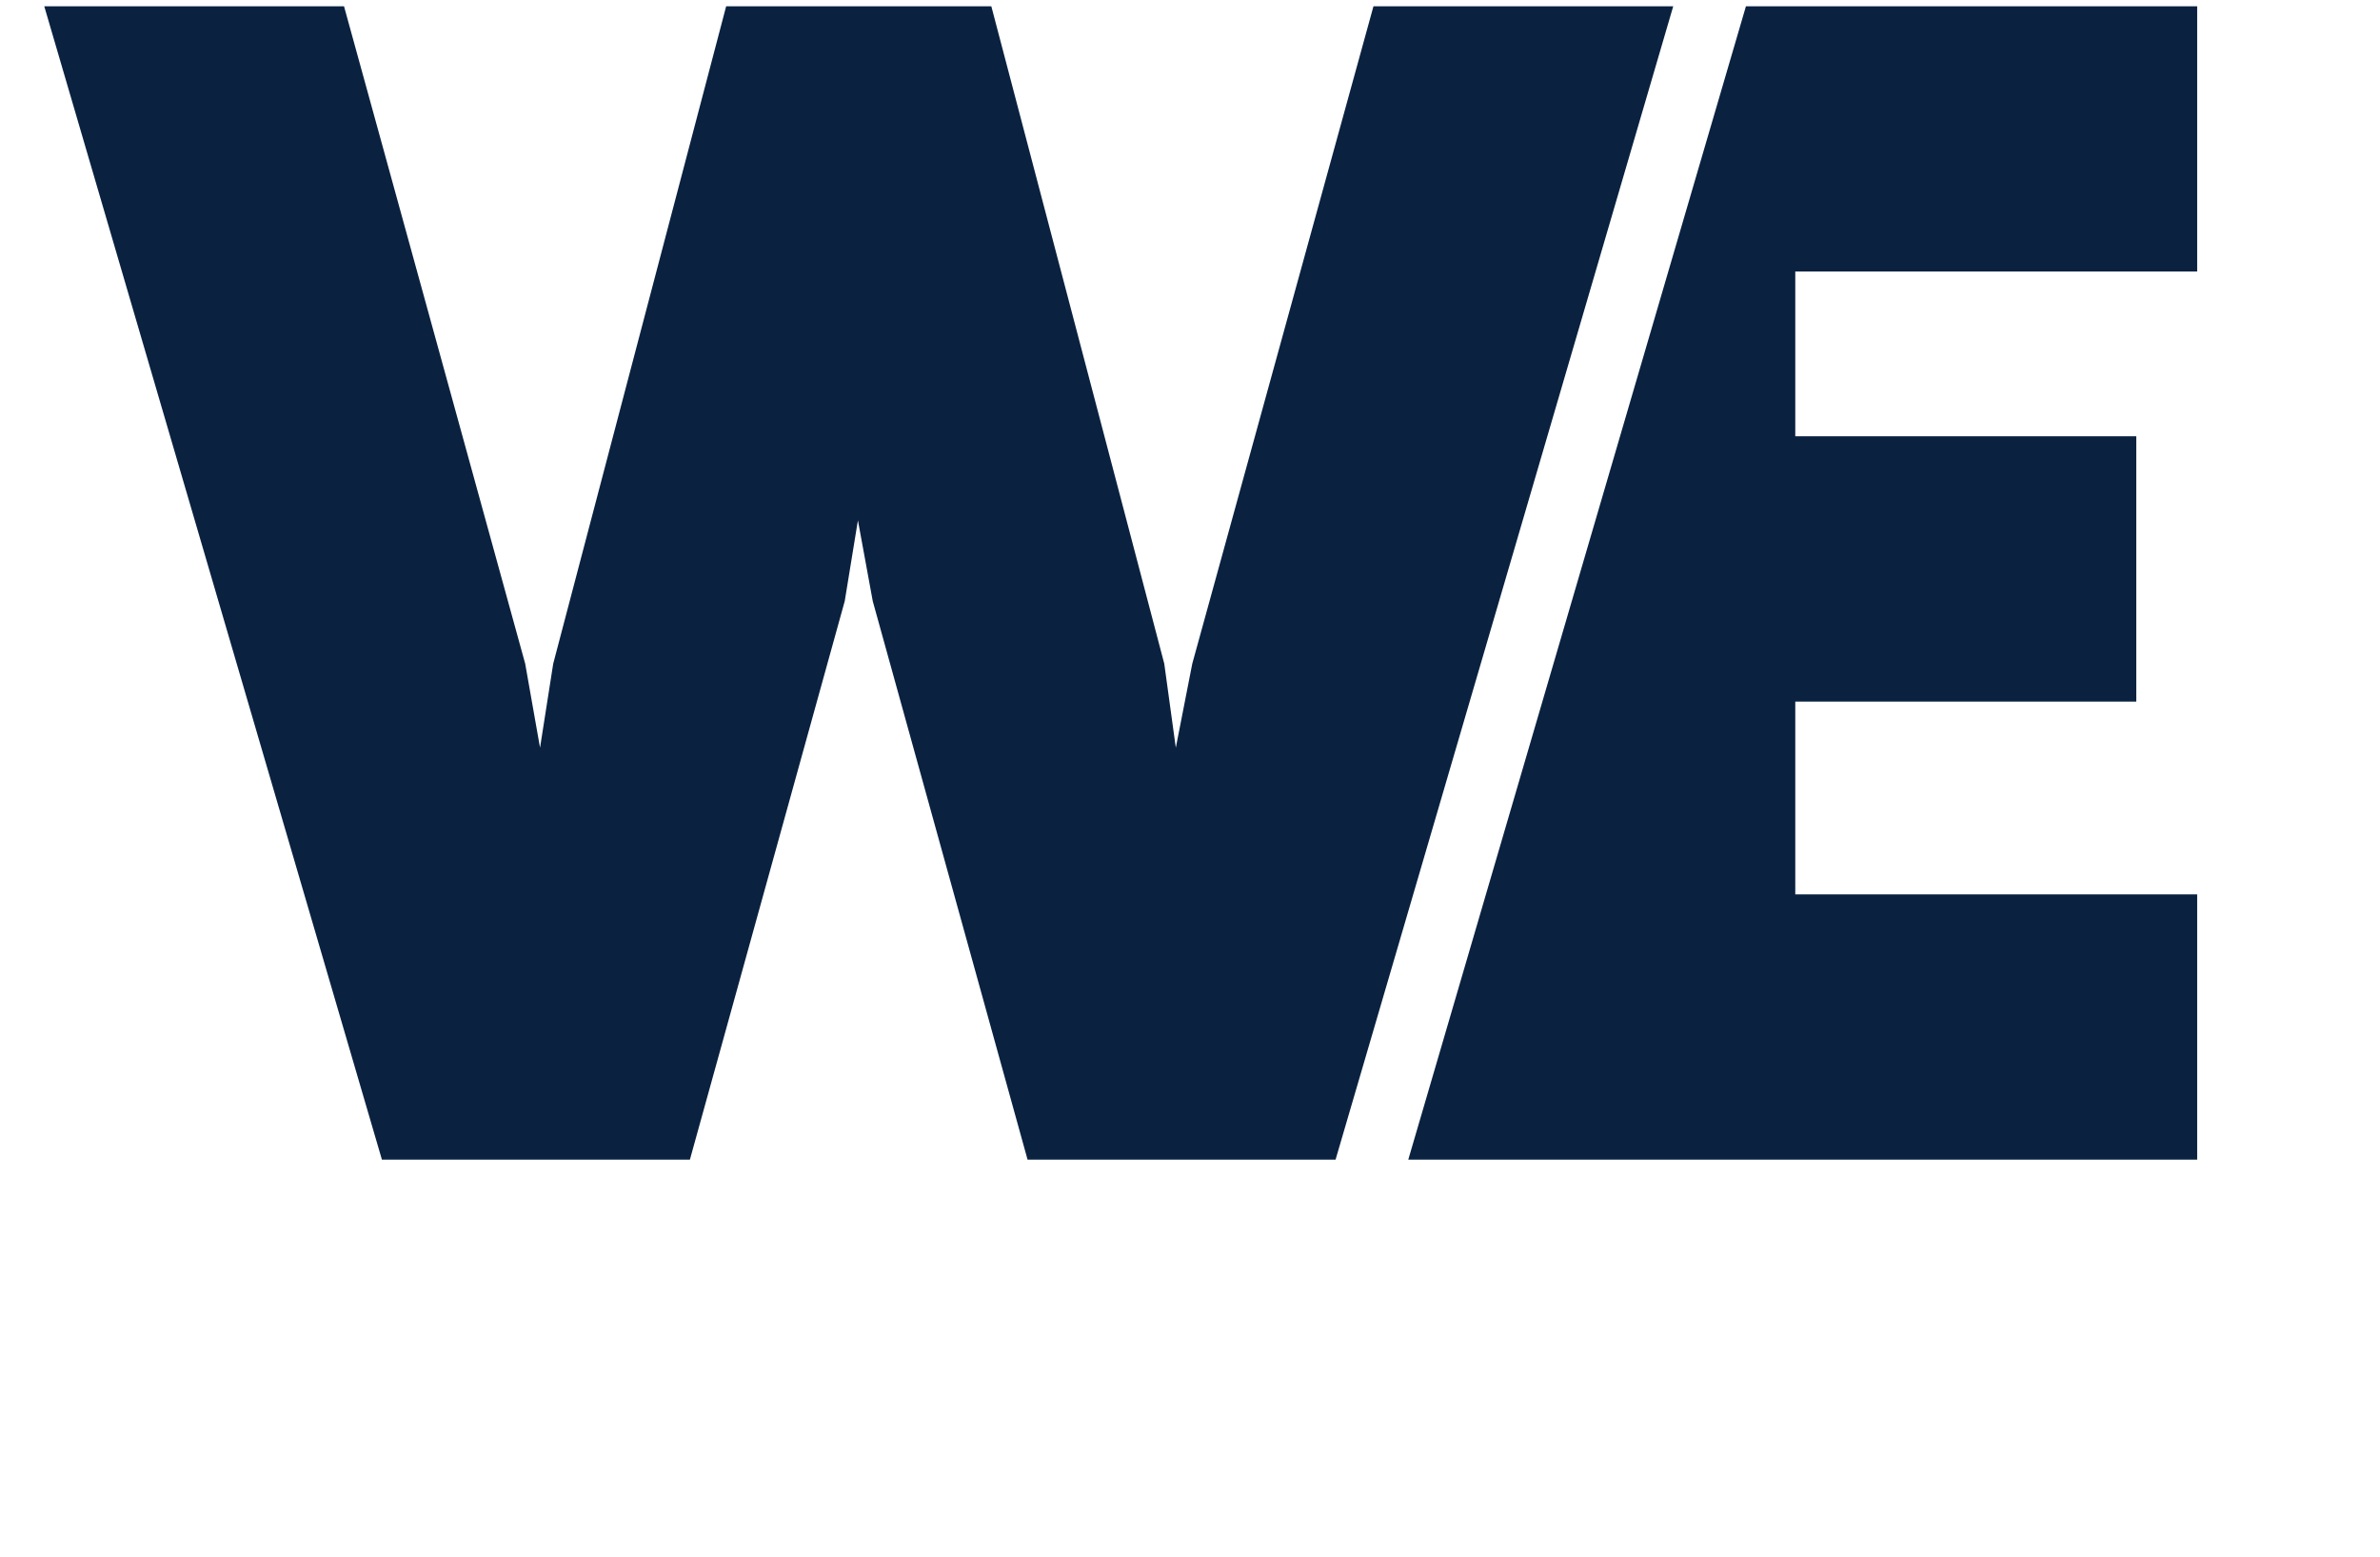 <?xml version="1.0" encoding="UTF-8"?><svg id="Logo_1" xmlns="http://www.w3.org/2000/svg" viewBox="0 0 1651 1080"><defs><style>.cls-1{fill:#0a2240;}</style></defs><g id="WE-group"><polygon id="E-path" class="cls-1" points="1211.147 4.362 976.918 804.181 1524.177 804.181 1524.177 620.229 1245.376 620.229 1245.376 486.519 1481.93 486.519 1481.93 302.569 1245.376 302.569 1245.376 188.309 1524.177 188.309 1524.177 4.362 1211.147 4.362"/><polygon id="W-path" class="cls-1" points="952.77 4.362 827.074 460.263 815.655 518.532 807.652 460.263 687.682 4.362 503.733 4.362 383.763 460.263 374.623 518.532 364.323 460.263 238.646 4.362 30.705 4.362 264.933 804.181 478.583 804.181 585.996 416.846 595.136 360.853 605.419 416.846 712.816 804.181 926.482 804.181 1160.712 4.362 952.77 4.362"/></g></svg>